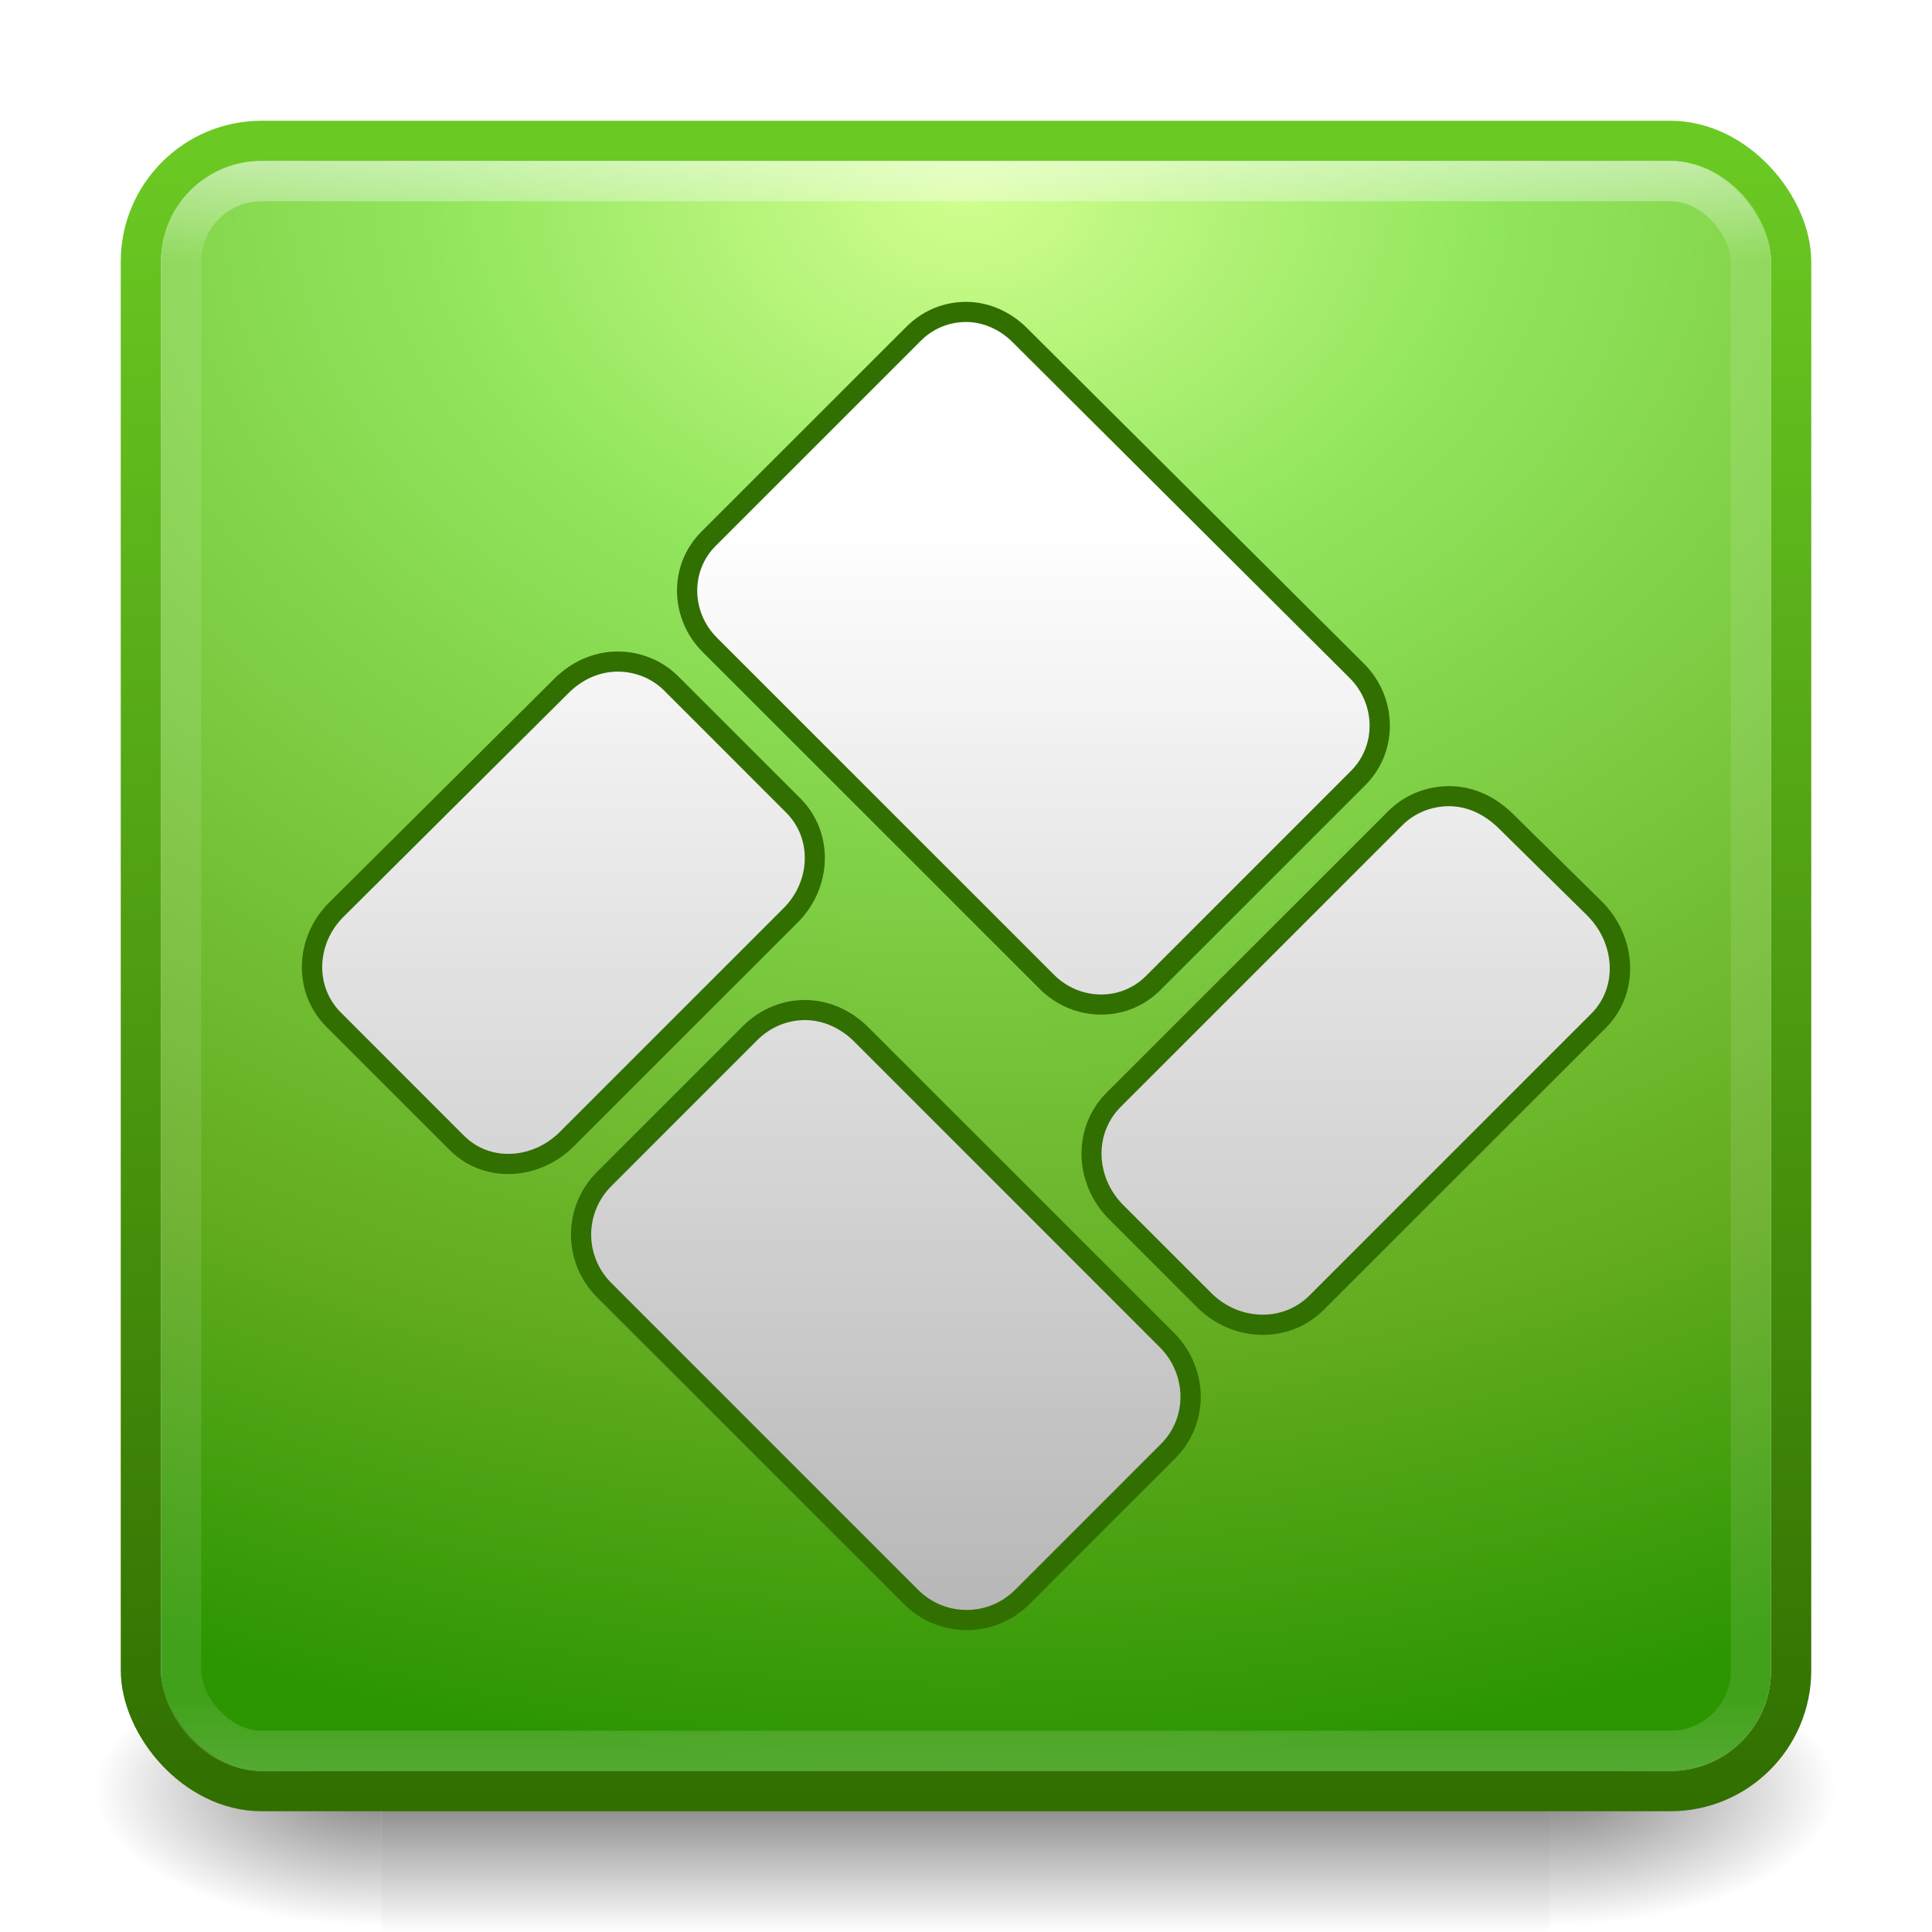 <?xml version="1.0" encoding="UTF-8" standalone="no"?>
<!-- Created with Inkscape (http://www.inkscape.org/) -->

<svg
   xmlns:dc="http://purl.org/dc/elements/1.1/"
   xmlns:cc="http://creativecommons.org/ns#"
   xmlns:rdf="http://www.w3.org/1999/02/22-rdf-syntax-ns#"
   xmlns:svg="http://www.w3.org/2000/svg"
   xmlns="http://www.w3.org/2000/svg"
   xmlns:xlink="http://www.w3.org/1999/xlink"
   xmlns:sodipodi="http://sodipodi.sourceforge.net/DTD/sodipodi-0.dtd"
   xmlns:inkscape="http://www.inkscape.org/namespaces/inkscape"
   width="48px"
   height="48px"
   id="svg4700"
   version="1.1"
   inkscape:version="0.48.4 r9939"
   sodipodi:docname="kuaipan4uk.svg"
   inkscape:export-filename="/home/rafa/.icons/Box/apps/48/kuaipan4uk.png"
   inkscape:export-xdpi="90"
   inkscape:export-ydpi="90">
  <defs
     id="defs4702">
    <linearGradient
       id="linearGradient3903">
      <stop
         id="stop3905"
         style="stop-color:#d1ff8f;stop-opacity:1;"
         offset="0" />
      <stop
         id="stop3907"
         style="stop-color:#91e55d;stop-opacity:1;"
         offset="0.262" />
      <stop
         id="stop3909"
         style="stop-color:#63ab1f;stop-opacity:1;"
         offset="0.746" />
      <stop
         id="stop3911"
         style="stop-color:#2b9600;stop-opacity:1;"
         offset="1" />
    </linearGradient>
    <linearGradient
       inkscape:collect="always"
       id="linearGradient3891">
      <stop
         style="stop-color:#ffffff;stop-opacity:1;"
         offset="0"
         id="stop3893" />
      <stop
         style="stop-color:#b7b7b7;stop-opacity:1"
         offset="1"
         id="stop3895" />
    </linearGradient>
    <linearGradient
       id="linearGradient4019">
      <stop
         offset="0"
         style="stop-color:#adcce1;stop-opacity:1;"
         id="stop4021" />
      <stop
         offset="0.262"
         style="stop-color:#7bb8d1;stop-opacity:1;"
         id="stop4023" />
      <stop
         offset="0.746"
         style="stop-color:#428db4;stop-opacity:1;"
         id="stop4025" />
      <stop
         offset="1"
         style="stop-color:#2e5984;stop-opacity:1;"
         id="stop4027" />
    </linearGradient>
    <linearGradient
       id="linearGradient4008">
      <stop
         offset="0"
         style="stop-color:#5b8da7;stop-opacity:0"
         id="stop4010" />
      <stop
         offset="1"
         style="stop-color:#1c3447;stop-opacity:0.502"
         id="stop4013" />
    </linearGradient>
    <linearGradient
       id="linearGradient3234">
      <stop
         offset="0"
         style="stop-color:#112336;stop-opacity:0.502;"
         id="stop3237" />
      <stop
         offset="0.083"
         style="stop-color:#14293c;stop-opacity:0.502;"
         id="stop3239" />
      <stop
         offset="0.643"
         style="stop-color:#336393;stop-opacity:0.502;"
         id="stop3241" />
      <stop
         offset="1"
         style="stop-color:#306ba7;stop-opacity:0;"
         id="stop3243" />
    </linearGradient>
    <linearGradient
       id="linearGradient4085">
      <stop
         offset="0"
         style="stop-color:#ffffff;stop-opacity:1"
         id="stop4087" />
      <stop
         offset="0.063"
         style="stop-color:#ffffff;stop-opacity:0.2"
         id="stop4089" />
      <stop
         offset="0.951"
         style="stop-color:#ffffff;stop-opacity:0.2"
         id="stop4091" />
      <stop
         offset="1"
         style="stop-color:#ffffff;stop-opacity:0.392"
         id="stop4093" />
    </linearGradient>
    <linearGradient
       id="linearGradient4067">
      <stop
         offset="0"
         style="stop-color:#ffffff;stop-opacity:0"
         id="stop4069" />
      <stop
         offset="0.063"
         style="stop-color:#ffffff;stop-opacity:0"
         id="stop4071" />
      <stop
         offset="0.951"
         style="stop-color:#ffffff;stop-opacity:0.157"
         id="stop4073" />
      <stop
         offset="1"
         style="stop-color:#ffffff;stop-opacity:0.392"
         id="stop4075" />
    </linearGradient>
    <filter
       id="filter3174"
       color-interpolation-filters="sRGB">
      <feGaussianBlur
         stdDeviation="1.71"
         id="feGaussianBlur3176" />
    </filter>
    <linearGradient
       gradientTransform="scale(1.006,0.994)"
       gradientUnits="userSpaceOnUse"
       id="ButtonShadow"
       y2="7.017"
       x2="45.448"
       y1="92.54"
       x1="45.448">
      <stop
         offset="0"
         style="stop-color:#000000;stop-opacity:1"
         id="stop3750" />
      <stop
         offset="1"
         style="stop-color:#000000;stop-opacity:0.588"
         id="stop3752" />
    </linearGradient>
    <linearGradient
       id="linearGradient5048-8-7">
      <stop
         offset="0"
         style="stop-color:#000000;stop-opacity:0"
         id="stop5050-4-2" />
      <stop
         offset="0.5"
         style="stop-color:#000000;stop-opacity:1"
         id="stop5056-7-4" />
      <stop
         offset="1"
         style="stop-color:#000000;stop-opacity:0"
         id="stop5052-0-1-7" />
    </linearGradient>
    <linearGradient
       id="linearGradient5060-29-0">
      <stop
         offset="0"
         style="stop-color:#000000;stop-opacity:1"
         id="stop5062-9-7" />
      <stop
         offset="1"
         style="stop-color:#000000;stop-opacity:0"
         id="stop5064-08-2" />
    </linearGradient>
    <linearGradient
       id="linearGradient3851">
      <stop
         id="stop3853"
         style="stop-color:#6bc923;stop-opacity:1;"
         offset="0" />
      <stop
         id="stop3855"
         style="stop-color:#316f00;stop-opacity:1;"
         offset="1" />
    </linearGradient>
    <filter
       id="filter3174-0"
       color-interpolation-filters="sRGB">
      <feGaussianBlur
         stdDeviation="1.71"
         id="feGaussianBlur3176-9" />
    </filter>
    <linearGradient
       gradientTransform="scale(1.006,0.994)"
       gradientUnits="userSpaceOnUse"
       id="ButtonShadow-3"
       y2="7.017"
       x2="45.448"
       y1="92.54"
       x1="45.448">
      <stop
         offset="0"
         style="stop-color:#000000;stop-opacity:1"
         id="stop3750-8" />
      <stop
         offset="1"
         style="stop-color:#000000;stop-opacity:0.588"
         id="stop3752-1" />
    </linearGradient>
    <linearGradient
       inkscape:collect="always"
       xlink:href="#linearGradient4085"
       id="linearGradient4000"
       gradientUnits="userSpaceOnUse"
       gradientTransform="matrix(1.054,0,0,1.054,-1.297,-1.297)"
       x1="24"
       y1="5"
       x2="24"
       y2="43" />
    <radialGradient
       inkscape:collect="always"
       xlink:href="#linearGradient3903"
       id="radialGradient4003"
       gradientUnits="userSpaceOnUse"
       gradientTransform="matrix(-5.5957265e-6,1.97,-2.536,-7.2555915e-6,45.426,-10.17)"
       cx="7.496"
       cy="8.45"
       fx="7.496"
       fy="8.45"
       r="20" />
    <linearGradient
       inkscape:collect="always"
       xlink:href="#linearGradient3851"
       id="linearGradient4012"
       gradientUnits="userSpaceOnUse"
       gradientTransform="matrix(1.051,0,0,1.051,42.172,-2.282)"
       x1="0.857"
       y1="5.714"
       x2="0.857"
       y2="44.858" />
    <radialGradient
       inkscape:collect="always"
       xlink:href="#linearGradient5060-29-0"
       id="radialGradient4030"
       gradientUnits="userSpaceOnUse"
       gradientTransform="matrix(0.062,0,0,0.029,1.637,28.953)"
       cx="605.714"
       cy="486.648"
       fx="605.714"
       fy="486.648"
       r="117.143" />
    <linearGradient
       inkscape:collect="always"
       xlink:href="#linearGradient5048-8-7"
       id="linearGradient4032"
       gradientUnits="userSpaceOnUse"
       gradientTransform="matrix(0.062,0,0,0.029,1.624,28.953)"
       x1="302.857"
       y1="366.648"
       x2="302.857"
       y2="609.505" />
    <radialGradient
       inkscape:collect="always"
       xlink:href="#linearGradient5060-29-0"
       id="radialGradient4034"
       gradientUnits="userSpaceOnUse"
       gradientTransform="matrix(-0.062,0,0,0.029,46.532,28.953)"
       cx="605.714"
       cy="486.648"
       fx="605.714"
       fy="486.648"
       r="117.143" />
    <linearGradient
       inkscape:collect="always"
       xlink:href="#linearGradient3891"
       id="linearGradient3899"
       x1="23"
       y1="13"
       x2="23"
       y2="40"
       gradientUnits="userSpaceOnUse"
       gradientTransform="translate(1.8818858e-6,2.5874471e-7)" />
    <filter
       inkscape:collect="always"
       id="filter3954"
       x="-0.12"
       width="1.24"
       y="-0.12"
       height="1.24">
      <feGaussianBlur
         inkscape:collect="always"
         stdDeviation="1.6"
         id="feGaussianBlur3956" />
    </filter>
    <linearGradient
       inkscape:collect="always"
       xlink:href="#linearGradient3891"
       id="linearGradient3846"
       gradientUnits="userSpaceOnUse"
       gradientTransform="translate(1.7637716e-6,1.7623413e-7)"
       x1="23"
       y1="13"
       x2="23"
       y2="40" />
    <linearGradient
       inkscape:collect="always"
       xlink:href="#linearGradient3891"
       id="linearGradient3858"
       gradientUnits="userSpaceOnUse"
       gradientTransform="matrix(0.795,0,0,0.795,5.251,3.345)"
       x1="23"
       y1="13"
       x2="23"
       y2="40" />
    <linearGradient
       inkscape:collect="always"
       xlink:href="#linearGradient3891-5"
       id="linearGradient3846-7"
       gradientUnits="userSpaceOnUse"
       gradientTransform="translate(1.7637716e-6,1.7623413e-7)"
       x1="23"
       y1="13"
       x2="23"
       y2="40" />
    <linearGradient
       inkscape:collect="always"
       id="linearGradient3891-5">
      <stop
         style="stop-color:#ffffff;stop-opacity:1;"
         offset="0"
         id="stop3893-5" />
      <stop
         style="stop-color:#b7b7b7;stop-opacity:1"
         offset="1"
         id="stop3895-0" />
    </linearGradient>
    <linearGradient
       y2="40"
       x2="23"
       y1="13"
       x1="23"
       gradientTransform="translate(-27.369,-20.031)"
       gradientUnits="userSpaceOnUse"
       id="linearGradient3877"
       xlink:href="#linearGradient3891-5"
       inkscape:collect="always" />
  </defs>
  <sodipodi:namedview
     id="base"
     pagecolor="#ffffff"
     bordercolor="#666666"
     borderopacity="1.0"
     inkscape:pageopacity="0.0"
     inkscape:pageshadow="2"
     inkscape:zoom="11.96189"
     inkscape:cx="34.352079"
     inkscape:cy="21.407442"
     inkscape:current-layer="layer1"
     showgrid="true"
     inkscape:grid-bbox="true"
     inkscape:document-units="px"
     inkscape:window-width="1280"
     inkscape:window-height="975"
     inkscape:window-x="0"
     inkscape:window-y="24"
     inkscape:window-maximized="1"
     inkscape:snap-to-guides="false"
     inkscape:snap-grids="true"
     inkscape:snap-page="true"
     inkscape:snap-center="false"
     inkscape:snap-object-midpoints="false"
     inkscape:snap-bbox="true"
     showguides="true"
     inkscape:guide-bbox="true">
    <inkscape:grid
       type="xygrid"
       id="grid1021" />
  </sodipodi:namedview>
  <g
     id="layer1"
     inkscape:label="Layer 1"
     inkscape:groupmode="layer">
    <g
       id="g1017-7"
       transform="matrix(0.967,0,0,0.994,0.699,1.656)">
      <path
         inkscape:connector-curvature="0"
         style="opacity:0.5;fill:url(#radialGradient4030);fill-opacity:1;fill-rule:nonzero;stroke:none;stroke-width:104.962;marker:none;visibility:visible;display:inline;overflow:visible"
         id="path5058-0-2"
         d="m 39.087,39.586 c 0,0 0,7.043 0,7.043 3.2,0.013 7.736,-1.578 7.736,-3.522 0,-1.944 -3.571,-3.521 -7.736,-3.521 z" />
      <rect
         style="opacity:0.5;fill:url(#linearGradient4032);fill-opacity:1;fill-rule:nonzero;stroke:none;stroke-width:104.962;marker:none;visibility:visible;display:inline;overflow:visible"
         id="rect4173-6-3"
         y="39.586"
         x="9.081"
         height="7.043"
         width="30.006" />
      <path
         inkscape:connector-curvature="0"
         style="opacity:0.5;fill:url(#radialGradient4034);fill-opacity:1;fill-rule:nonzero;stroke:none;stroke-width:104.962;marker:none;visibility:visible;display:inline;overflow:visible"
         id="path5018-7-4"
         d="m 9.081,39.586 c 0,0 0,7.043 0,7.043 -3.2,0.013 -7.736,-1.578 -7.736,-3.522 0,-1.944 3.571,-3.521 7.736,-3.521 z" />
    </g>
    <rect
       width="40"
       height="40"
       ry="2.5"
       x="4"
       y="4"
       id="rect5505-21"
       style="color:#000000;fill:url(#radialGradient4003);fill-opacity:1.0;fill-rule:nonzero;stroke:none;stroke-width:1;marker:none;visibility:visible;display:inline;overflow:visible;enable-background:accumulate"
       rx="2.5" />
    <rect
       rx="3"
       width="41"
       height="41"
       ry="3"
       x="3.5"
       y="3.5"
       id="rect5505-21-6"
       style="color:#000000;fill:none;stroke:url(#linearGradient4012);stroke-width:1;stroke-linecap:round;stroke-linejoin:round;stroke-miterlimit:4;stroke-opacity:1;stroke-dasharray:none;stroke-dashoffset:0;marker:none;visibility:visible;display:inline;overflow:visible;enable-background:accumulate" />
    <g
       id="g4574"
       transform="matrix(1.607,0,0,1.601,-22.854,-14.422)" />
    <g
       id="layer4"
       transform="translate(-54.796,-178.688)" />
    <g
       id="layer2"
       style="display:none"
       transform="translate(5.204,-179.688)">
      <rect
         width="86"
         height="85"
         rx="6"
         ry="6"
         x="5"
         y="7"
         id="rect3745"
         style="opacity:0.9;fill:url(#ButtonShadow);fill-opacity:1;fill-rule:nonzero;stroke:none;filter:url(#filter3174)" />
    </g>
    <g
       id="layer2-0"
       style="display:none"
       transform="matrix(1.952,0,0,1.952,-37.265,-396.937)">
      <rect
         width="86"
         height="85"
         rx="3.074"
         ry="3.074"
         x="5"
         y="7"
         id="rect3745-9"
         style="opacity:0.9;fill:url(#ButtonShadow-3);fill-opacity:1;fill-rule:nonzero;stroke:none;filter:url(#filter3174-0)" />
    </g>
    <g
       id="layer4-7"
       transform="matrix(1.952,0,0,1.952,-37.265,-396.937)" />
    <rect
       width="39"
       height="39"
       ry="2"
       x="4.5"
       y="4.5"
       id="rect6741-1"
       style="opacity:0.5;fill:none;stroke:url(#linearGradient4000);stroke-width:1;stroke-linecap:round;stroke-linejoin:round;stroke-miterlimit:4;stroke-opacity:1;stroke-dasharray:none;stroke-dashoffset:0"
       rx="2" />
    <path
       inkscape:connector-curvature="0"
       id="path3913"
       d="m 24.032,8 c -0.412,-0.008 -0.828,0.141 -1.157,0.469 l -5.096,5.094 c -0.631,0.63 -0.602,1.649 0.031,2.281 l 8.378,8.375 c 0.633,0.632 1.651,0.661 2.282,0.031 l 5.096,-5.094 c 0.64,-0.639 0.61,-1.672 -0.031,-2.313 l -8.378,-8.344 C 24.851,8.195 24.445,8.008 24.032,8 z m -8.753,8.688 c -0.421,0.018 -0.828,0.203 -1.157,0.531 l -5.596,5.563 c -0.665,0.664 -0.715,1.723 -0.063,2.375 l 3.064,3.063 c 0.661,0.66 1.719,0.562 2.376,-0.094 l 5.564,-5.563 c 0.665,-0.664 0.715,-1.723 0.063,-2.375 L 16.498,17.157 C 16.162,16.821 15.708,16.67 15.279,16.688 z m 20.789,3.344 c -0.427,-0.017 -0.884,0.134 -1.219,0.469 l -7.003,7 c -0.669,0.668 -0.619,1.757 0.063,2.438 l 2.188,2.188 c 0.682,0.681 1.769,0.73 2.438,0.062 l 7.003,-7 c 0.677,-0.676 0.581,-1.764 -0.094,-2.438 L 37.255,20.594 C 36.926,20.265 36.519,20.05 36.067,20.032 z m -16.068,5.313 c -0.428,-0.002 -0.857,0.17 -1.188,0.5 l -3.626,3.625 c -0.665,0.664 -0.668,1.739 0,2.406 l 7.628,7.625 c 0.668,0.667 1.743,0.663 2.407,0 l 3.626,-3.625 c 0.673,-0.672 0.629,-1.747 -0.031,-2.406 l -7.596,-7.594 c -0.333,-0.332 -0.764,-0.53 -1.219,-0.531 z"
       style="font-size:medium;font-style:normal;font-variant:normal;font-weight:normal;font-stretch:normal;text-indent:0;text-align:start;text-decoration:none;line-height:normal;letter-spacing:normal;word-spacing:normal;text-transform:none;direction:ltr;block-progression:tb;writing-mode:lr-tb;text-anchor:start;baseline-shift:baseline;color:#000000;fill:#316f00;fill-opacity:1;fill-rule:nonzero;stroke:#316f00;stroke-width:1;marker:none;visibility:visible;display:inline;overflow:visible;enable-background:accumulate;font-family:Sans;-inkscape-font-specification:Sans;stroke-opacity:1;filter:url(#filter3954);stroke-miterlimit:4;stroke-dasharray:none" />
    <path
       style="font-size:medium;font-style:normal;font-variant:normal;font-weight:normal;font-stretch:normal;text-indent:0;text-align:start;text-decoration:none;line-height:normal;letter-spacing:normal;word-spacing:normal;text-transform:none;direction:ltr;block-progression:tb;writing-mode:lr-tb;text-anchor:start;baseline-shift:baseline;color:#000000;fill:url(#linearGradient3846-7);fill-opacity:1;fill-rule:nonzero;stroke:none;stroke-width:1;marker:none;visibility:visible;display:inline;overflow:visible;enable-background:accumulate;font-family:Sans;-inkscape-font-specification:Sans"
       d="M 24.031 8 C 23.619 7.992 23.203 8.141 22.875 8.469 L 17.781 13.562 C 17.15 14.193 17.179 15.211 17.812 15.844 L 26.188 24.219 C 26.821 24.851 27.838 24.88 28.469 24.25 L 33.562 19.156 C 34.202 18.518 34.173 17.484 33.531 16.844 L 25.156 8.5 C 24.85 8.194 24.444 8.008 24.031 8 z M 15.281 16.688 C 14.86 16.705 14.454 16.89 14.125 17.219 L 8.531 22.781 C 7.867 23.445 7.816 24.504 8.469 25.156 L 11.531 28.219 C 12.192 28.878 13.25 28.781 13.906 28.125 L 19.469 22.562 C 20.133 21.899 20.184 20.839 19.531 20.188 L 16.5 17.156 C 16.164 16.821 15.711 16.67 15.281 16.688 z M 36.062 20.031 C 35.635 20.014 35.179 20.166 34.844 20.5 L 27.844 27.5 C 27.174 28.168 27.224 29.256 27.906 29.938 L 30.094 32.125 C 30.775 32.806 31.862 32.855 32.531 32.188 L 39.531 25.188 C 40.209 24.511 40.112 23.424 39.438 22.75 L 37.25 20.594 C 36.921 20.265 36.515 20.05 36.062 20.031 z M 20 25.344 C 19.572 25.342 19.143 25.513 18.812 25.844 L 15.188 29.469 C 14.523 30.133 14.519 31.208 15.188 31.875 L 22.812 39.5 C 23.48 40.167 24.555 40.163 25.219 39.5 L 28.844 35.875 C 29.516 35.203 29.473 34.128 28.812 33.469 L 21.219 25.875 C 20.886 25.543 20.455 25.345 20 25.344 z "
       id="path3854" />
  </g>
</svg>
